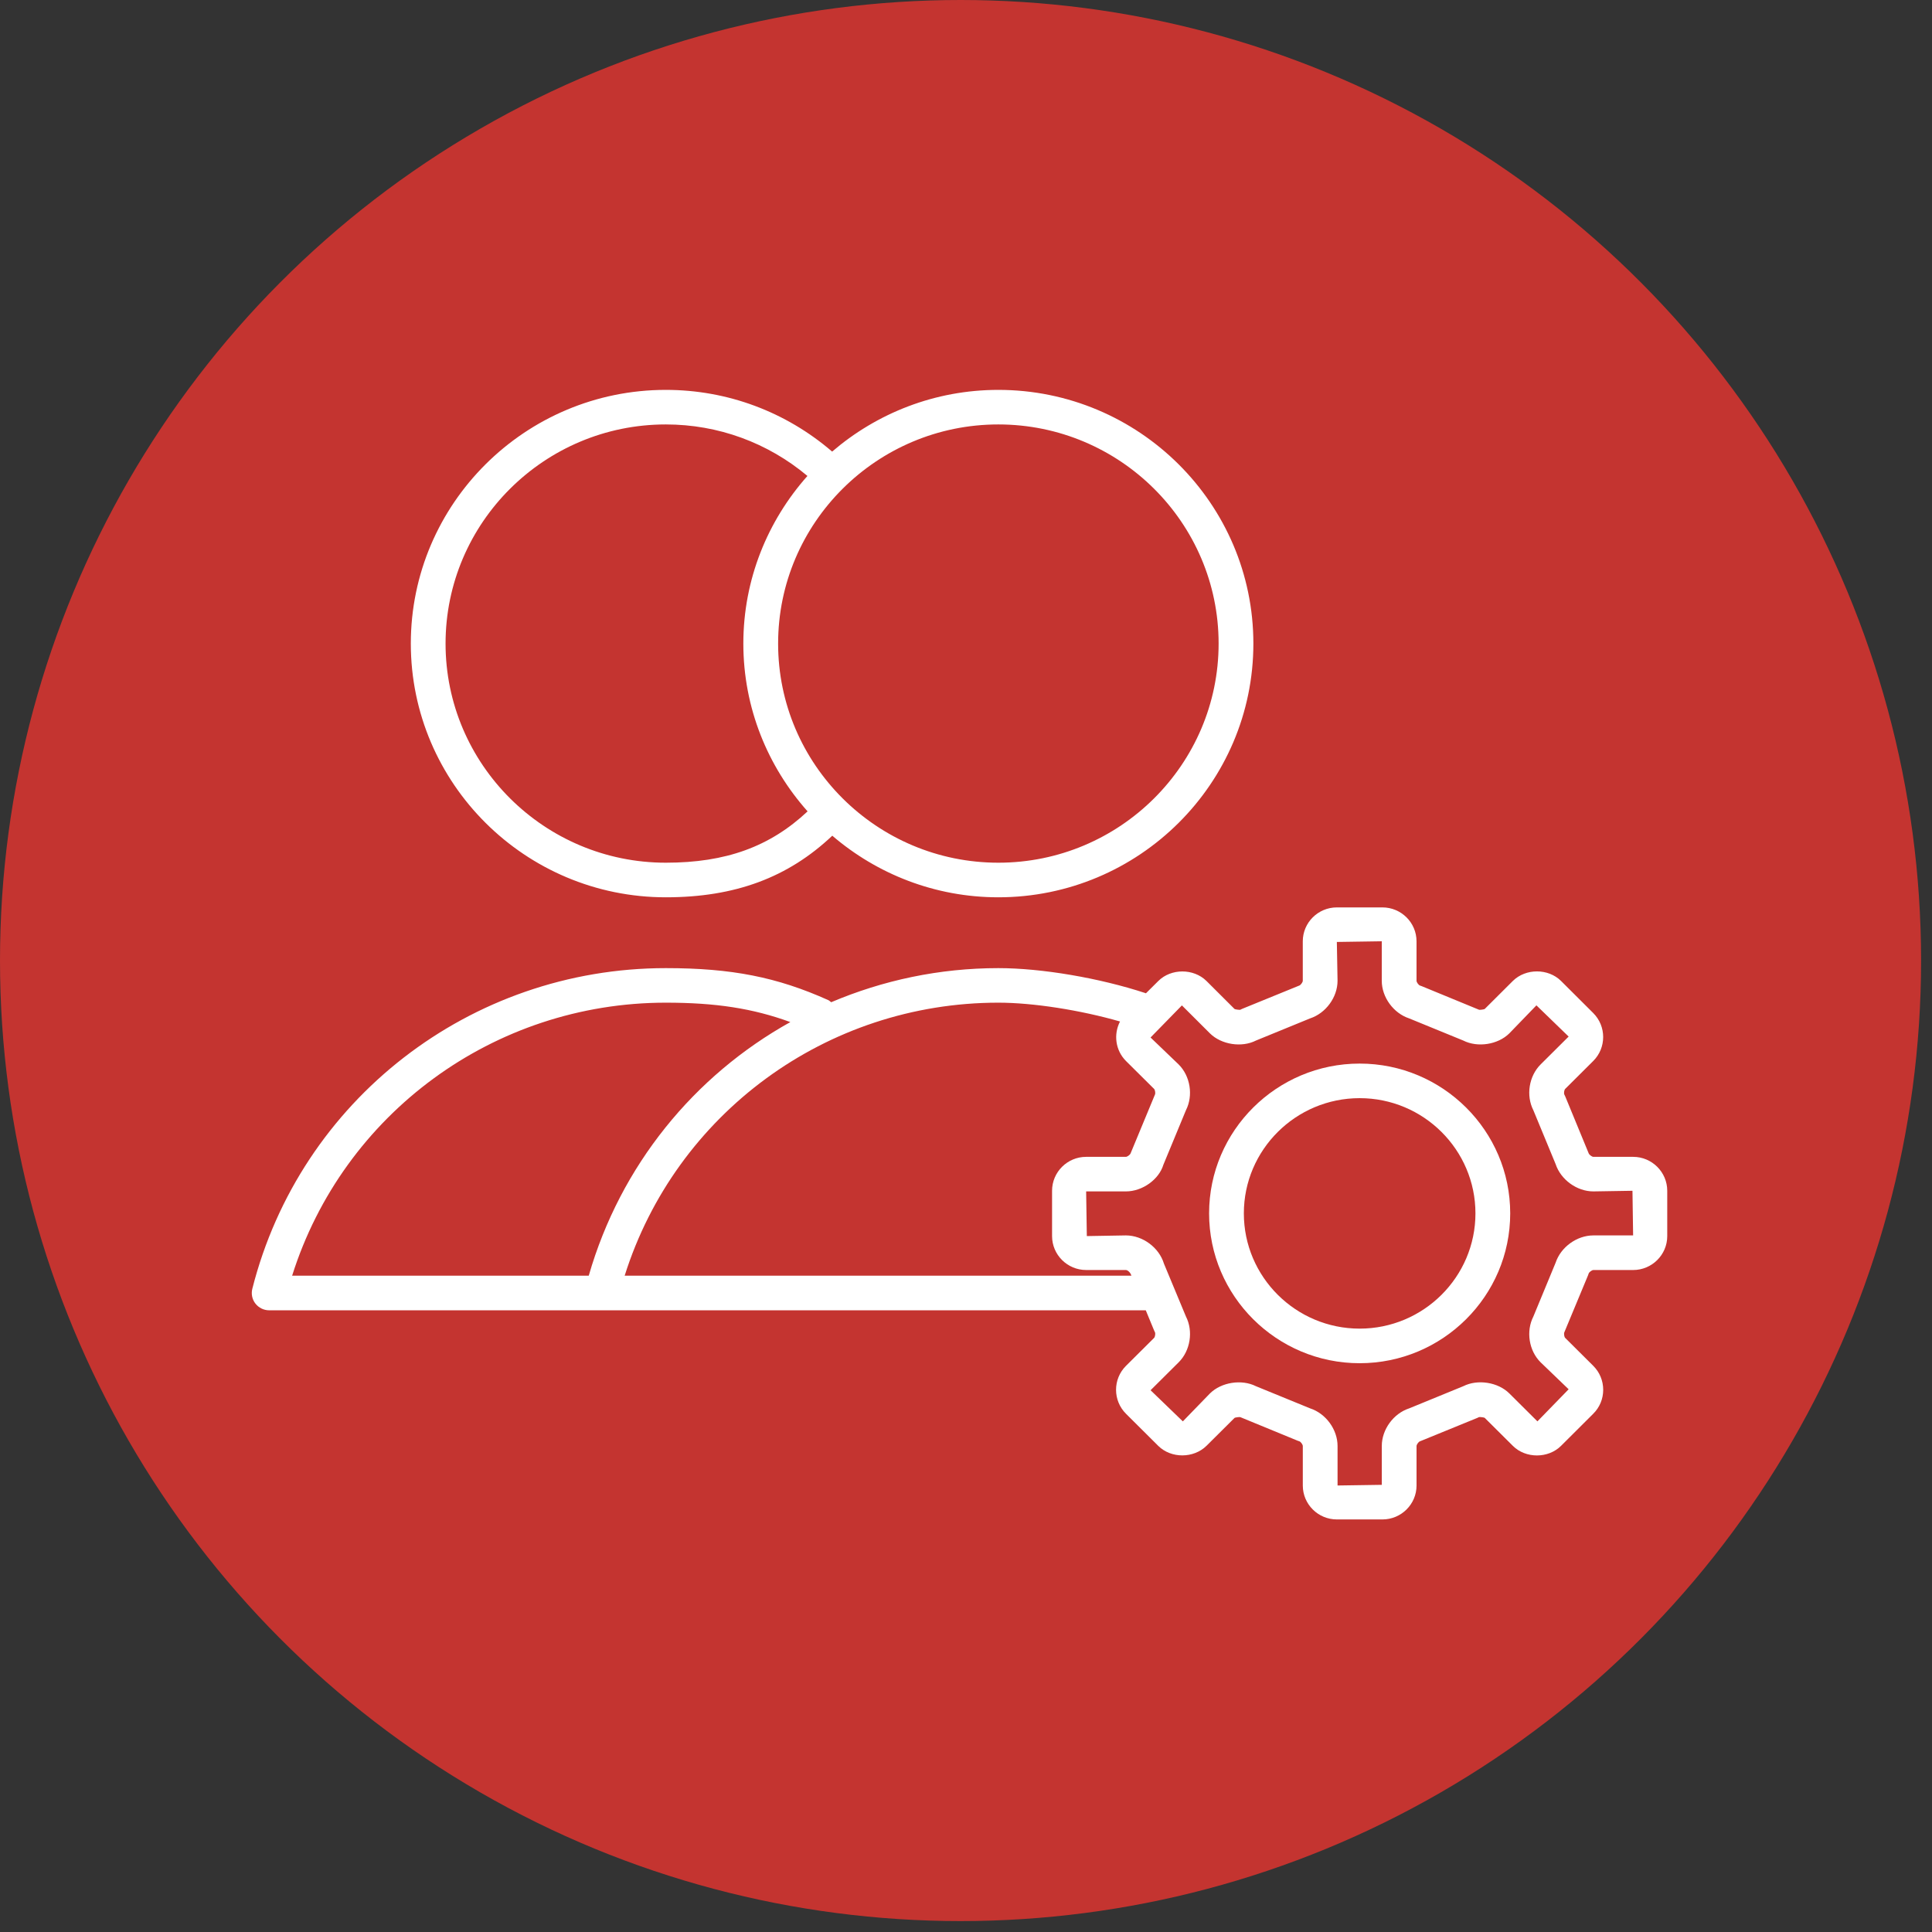 <?xml version="1.0" encoding="utf-8"?>
<svg viewBox="0 0 161 161" fill="none" xmlns="http://www.w3.org/2000/svg">
<rect x="0" y="0" width="161" height="161" fill="#333333" stroke="none"/>
<circle cx="80.045" cy="80.045" r="80.045" fill="#C43430"/>
<g clip-path="url(#clip0_255_1414)">
<path d="M55.484 74.775C61.252 74.775 65.671 73.129 69.357 69.642C73.078 72.831 77.91 74.775 83.195 74.775C94.914 74.775 104.448 65.29 104.448 53.632C104.448 41.975 94.914 32.49 83.195 32.49C77.904 32.49 73.068 34.438 69.345 37.633C65.488 34.318 60.625 32.49 55.486 32.49C43.768 32.49 34.235 41.975 34.235 53.632C34.235 65.29 43.767 74.775 55.484 74.775ZM83.195 35.37C93.317 35.37 101.551 43.562 101.551 53.631C101.551 63.699 93.317 71.892 83.195 71.892C73.076 71.892 64.843 63.699 64.843 53.631C64.843 43.562 73.076 35.37 83.195 35.37ZM55.484 35.37C59.849 35.37 63.982 36.893 67.286 39.662C63.974 43.392 61.945 48.275 61.945 53.631C61.945 58.995 63.979 63.882 67.299 67.614C64.16 70.556 60.495 71.892 55.484 71.892C45.364 71.892 37.13 63.699 37.13 53.631C37.13 43.562 45.364 35.37 55.484 35.37Z" fill="white"/>
<path d="M113.304 88.632C106.387 88.632 100.758 94.232 100.758 101.114C100.758 107.999 106.387 113.601 113.304 113.601C120.222 113.601 125.851 107.999 125.851 101.114C125.851 94.232 120.222 88.632 113.304 88.632ZM113.304 110.719C107.983 110.719 103.654 106.41 103.654 101.114C103.654 95.82 107.983 91.513 113.304 91.513C118.626 91.513 122.954 95.82 122.954 101.114C122.954 106.41 118.626 110.719 113.304 110.719Z" fill="white"/>
<path d="M136.094 96.404H132.784C132.663 96.404 132.422 96.222 132.388 96.106L130.435 91.364L130.365 91.22C130.306 91.113 130.346 90.828 130.435 90.74L132.772 88.414C133.873 87.314 133.873 85.523 132.771 84.422L130.08 81.739C129.014 80.689 127.146 80.683 126.07 81.746L123.732 84.076C123.68 84.125 123.292 84.167 123.256 84.147L118.477 82.18L118.339 82.132C118.221 82.098 118.044 81.857 118.044 81.732V78.443C118.044 76.885 116.768 75.617 115.2 75.617H111.404C109.838 75.617 108.565 76.885 108.565 78.443V81.732C108.565 81.855 108.384 82.098 108.267 82.132L103.5 84.076L103.349 84.15C103.31 84.165 102.92 84.121 102.877 84.081L100.537 81.746C99.463 80.687 97.587 80.693 96.527 81.749L95.491 82.778C95.481 82.774 95.474 82.765 95.464 82.762C91.616 81.496 86.8 80.677 83.195 80.677C78.281 80.677 73.57 81.692 69.264 83.519C69.182 83.457 69.112 83.383 69.015 83.34C64.75 81.424 60.956 80.677 55.485 80.677C39.188 80.677 25.017 91.666 21.026 107.399C20.918 107.831 21.013 108.286 21.288 108.636C21.564 108.986 21.985 109.192 22.431 109.192H50.142H51.589H95.481L96.175 110.871L96.243 111.014C96.301 111.117 96.26 111.405 96.173 111.493L93.83 113.823C92.729 114.924 92.729 116.713 93.833 117.814L96.529 120.497C97.597 121.546 99.461 121.547 100.541 120.484L102.874 118.164C102.925 118.112 103.32 118.073 103.358 118.094L108.13 120.057L108.276 120.108C108.393 120.142 108.567 120.38 108.567 120.504V123.795C108.567 125.352 109.84 126.62 111.405 126.62H115.201C116.769 126.62 118.045 125.352 118.045 123.795V120.504C118.045 120.38 118.218 120.142 118.334 120.108L123.107 118.16L123.249 118.092C123.288 118.071 123.682 118.11 123.732 118.161L126.068 120.484C127.136 121.556 129.017 121.553 130.087 120.487L132.769 117.814C133.305 117.284 133.599 116.575 133.6 115.819C133.6 115.062 133.306 114.35 132.771 113.819L130.43 111.49C130.348 111.407 130.309 111.119 130.365 111.016L132.339 106.269L132.388 106.129C132.423 106.011 132.661 105.835 132.784 105.835H136.094C137.661 105.835 138.937 104.567 138.937 103.01V99.234C138.937 97.672 137.661 96.404 136.094 96.404ZM49.062 106.308H24.344C28.596 92.822 41.145 83.556 55.485 83.556C59.645 83.556 62.733 84.03 65.862 85.173C57.86 89.623 51.712 97.107 49.062 106.308ZM52.055 106.308C56.307 92.822 68.854 83.556 83.196 83.556C86.101 83.556 90.024 84.174 93.335 85.124C92.786 86.186 92.942 87.524 93.834 88.419L96.173 90.741C96.26 90.828 96.302 91.115 96.243 91.221L94.222 96.098C94.183 96.231 93.936 96.404 93.821 96.404H90.512C88.947 96.404 87.672 97.673 87.672 99.232V103.008C87.672 104.566 88.947 105.834 90.512 105.834H93.821C93.949 105.834 94.185 106.011 94.27 106.268L94.288 106.308H52.055ZM132.784 102.951C131.404 102.951 130.067 103.923 129.635 105.226L127.782 109.707C127.154 110.931 127.405 112.557 128.383 113.525L130.72 115.773L128.119 118.447L125.78 116.121C124.84 115.182 123.144 114.911 121.942 115.516L117.434 117.363C116.125 117.788 115.149 119.121 115.149 120.5V123.736L111.463 123.791V120.5C111.463 119.121 110.484 117.788 109.174 117.363L104.664 115.518C103.463 114.915 101.773 115.185 100.828 116.121L98.57 118.448L95.881 115.853L98.217 113.531C99.198 112.562 99.453 110.934 98.828 109.708L96.994 105.301C96.589 103.961 95.223 102.951 93.821 102.951L90.569 103.007L90.512 99.284H93.821C95.223 99.284 96.586 98.274 96.948 97.064L98.828 92.521C99.451 91.296 99.197 89.671 98.218 88.701L95.879 86.458L98.492 83.784L100.832 86.118C101.781 87.054 103.475 87.319 104.667 86.711L109.175 84.866C110.484 84.436 111.462 83.104 111.462 81.729L111.404 78.496L115.147 78.44V81.729C115.147 83.104 116.124 84.436 117.43 84.866L121.938 86.711C123.139 87.319 124.83 87.053 125.779 86.112L128.035 83.779L130.72 86.38L128.387 88.701C127.408 89.672 127.154 91.297 127.78 92.521L129.635 97.007C130.067 98.31 131.404 99.284 132.782 99.284L136.039 99.231L136.093 102.951H132.784Z" fill="white"/>
</g>
<defs>
<clipPath id="clip0_255_1414">
<rect width="120.683" height="96.054" fill="white" transform="translate(19.703 32.018)"/>
</clipPath>
</defs>
</svg>
